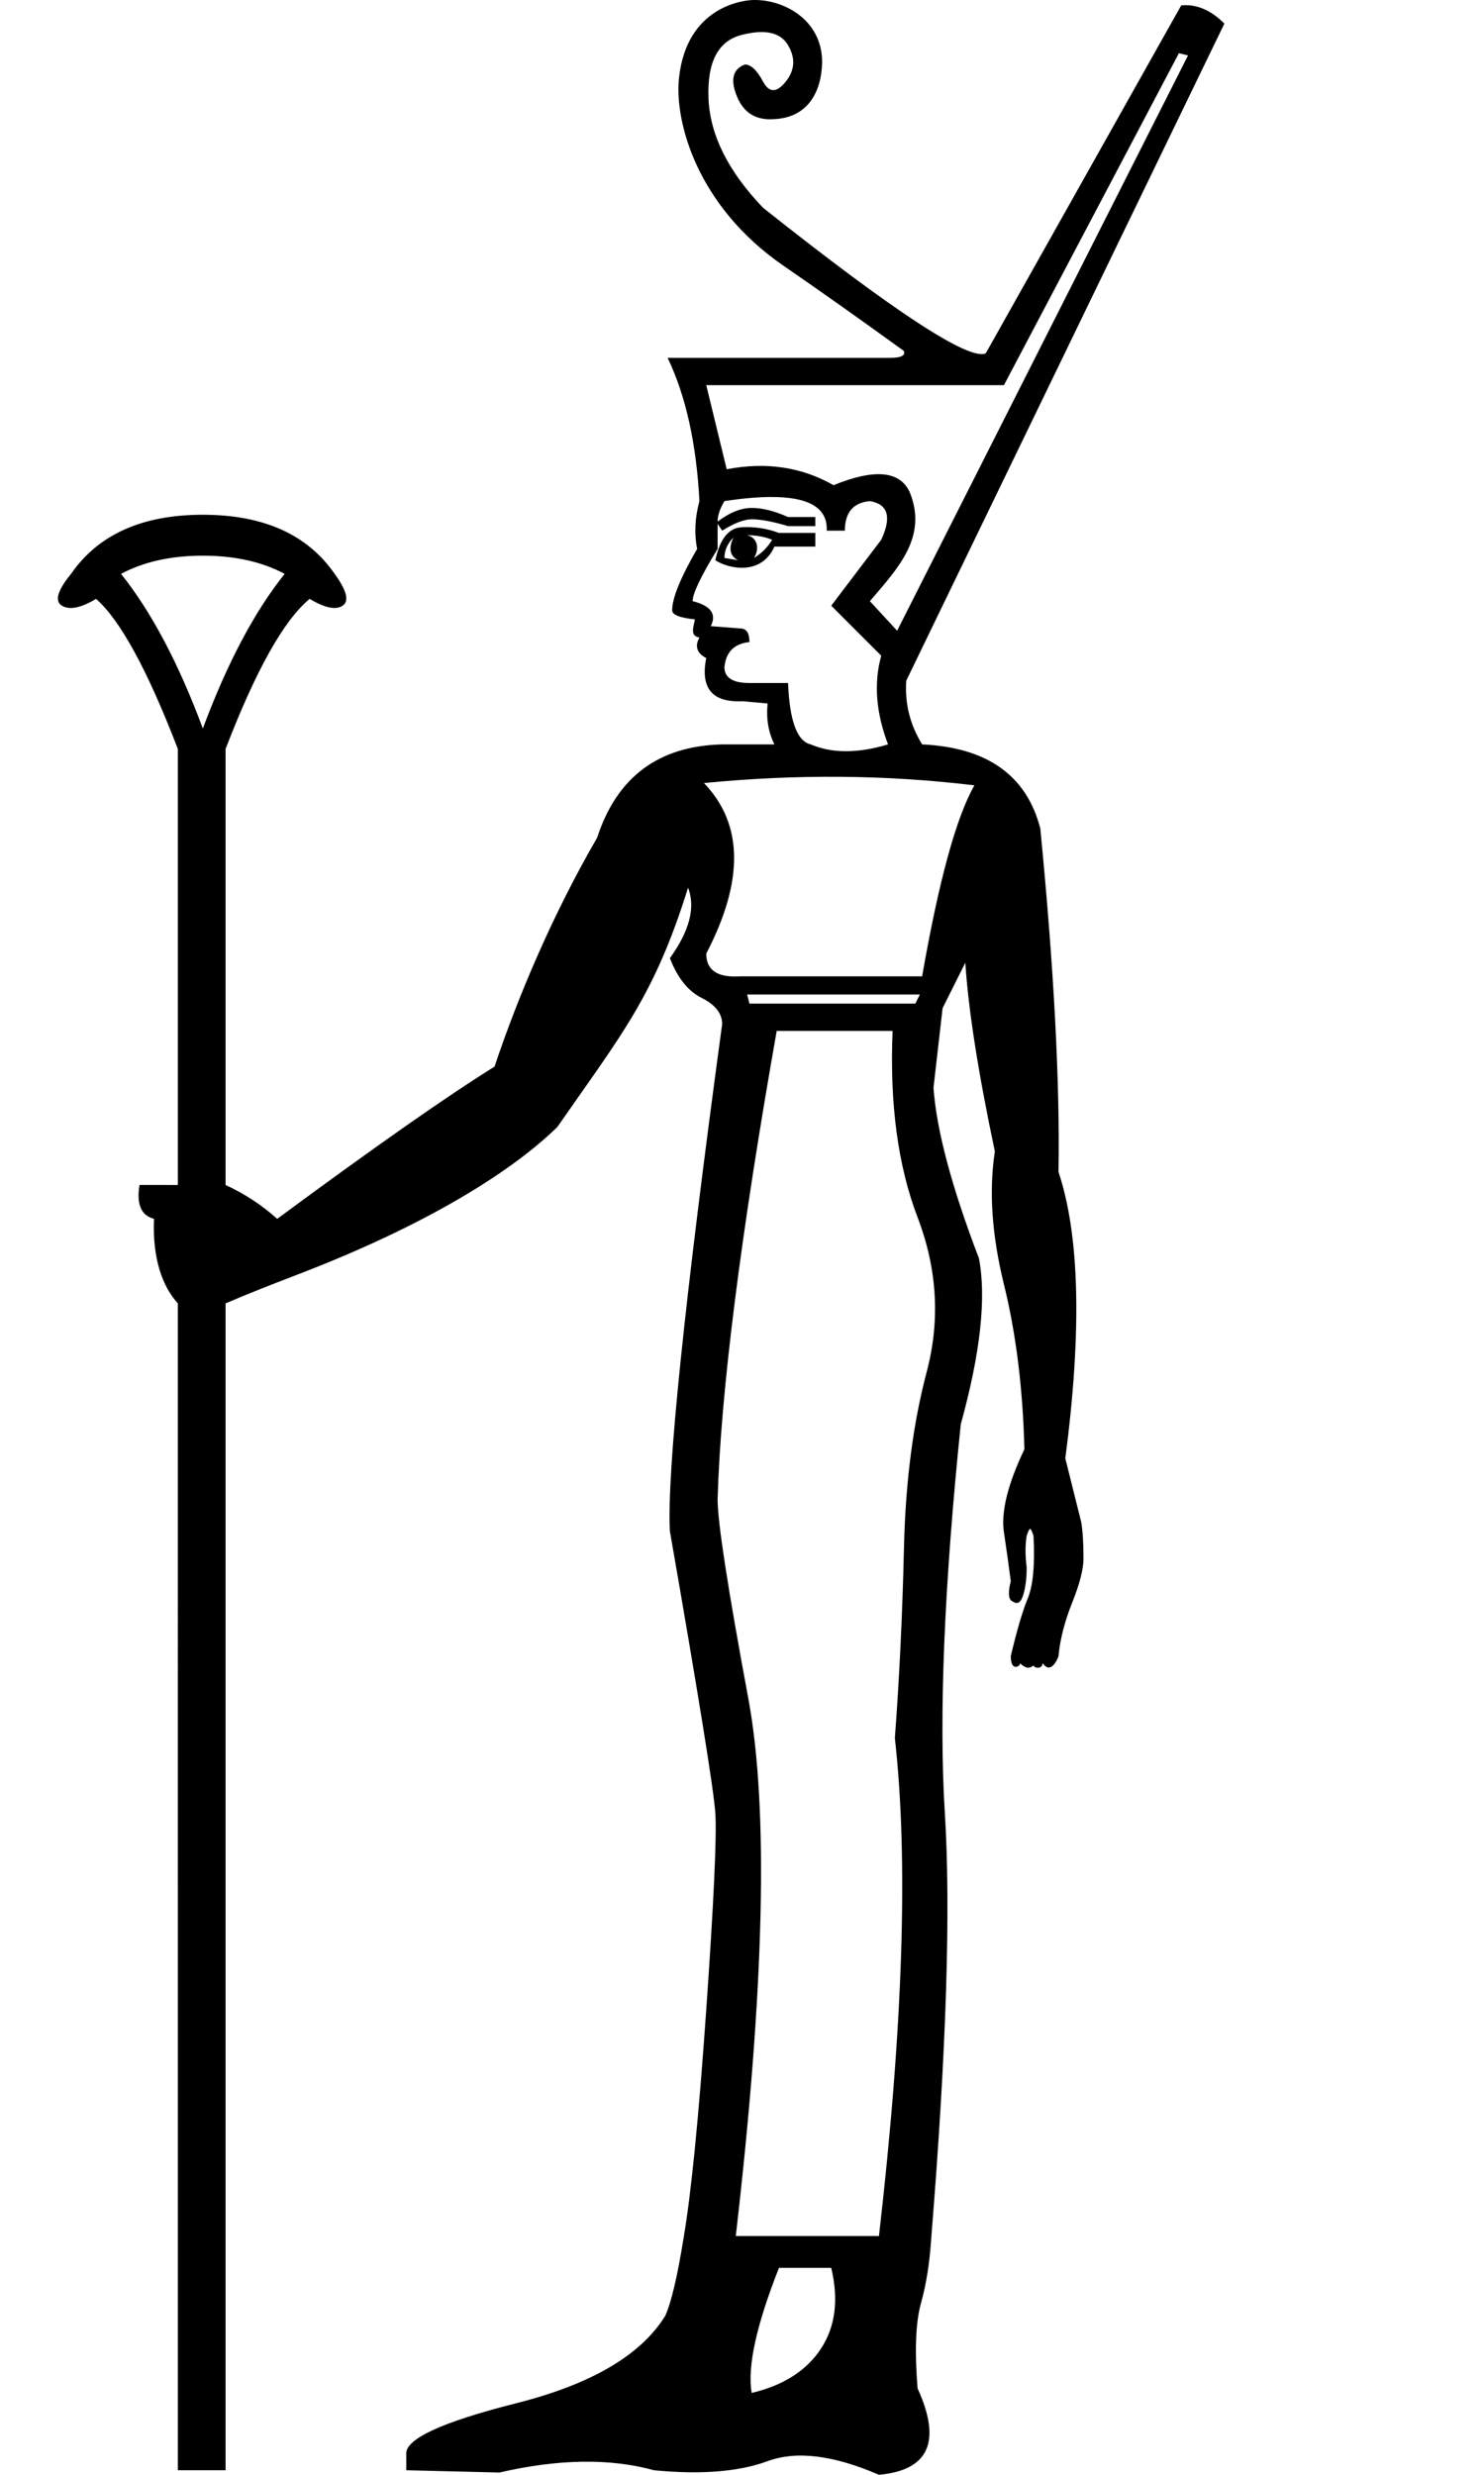 <?xml version="1.0" encoding="UTF-8" standalone="no"?>
<svg
   width="600"
   height="1000"
   version="1.1"
   id="svg1"
   sodipodi:docname="138EB.svg"
   inkscape:version="1.4.2 (f4327f4, 2025-05-13)"
   xmlns:inkscape="http://www.inkscape.org/namespaces/inkscape"
   xmlns:sodipodi="http://sodipodi.sourceforge.net/DTD/sodipodi-0.dtd"
   xmlns="http://www.w3.org/2000/svg"
   xmlns:svg="http://www.w3.org/2000/svg">
  <defs
     id="defs1" />
  <sodipodi:namedview
     id="namedview1"
     pagecolor="#ffffff"
     bordercolor="#666666"
     borderopacity="1.0"
     inkscape:showpageshadow="2"
     inkscape:pageopacity="0.0"
     inkscape:pagecheckerboard="0"
     inkscape:deskcolor="#d1d1d1"
     inkscape:zoom="0.755"
     inkscape:cx="5.9602649"
     inkscape:cy="566.22517"
     inkscape:window-width="1680"
     inkscape:window-height="998"
     inkscape:window-x="-8"
     inkscape:window-y="-8"
     inkscape:window-maximized="1"
     inkscape:current-layer="svg1" />
  <path
     id="path5"
     style="fill:#000000;stroke:none;stroke-width:55.638"
     d="m 303.922,0.033 c -2.9,0.151 -26.318,2.276 -29.4,31.555 -1.86,17.67 7.358,51.803 42.264,75.801 14.701,10.107 30.934,21.592 48.697,34.455 0.613,1.838 -1.226,2.756 -5.514,2.756 h -90.043 c 7.35,15.313 11.638,34.609 12.863,57.885 -1.838,6.738 -2.143,13.17 -0.918,19.295 -6.738,11.638 -10.107,19.906 -10.107,24.807 0,1.838 3.064,3.063 9.189,3.676 -0.484,2.996 -2.201,6.697 1.836,7.352 -2.368,4.139 -0.165,6.89 2.758,8.268 -2.45,12.251 2.449,18.07 14.699,17.457 l 10.107,0.92 c -0.613,6.125 0.306,11.637 2.756,16.537 h -21.131 c -25.726,0.613 -42.572,13.171 -50.535,37.672 -18.161,31.31 -32.302,64.961 -41.492,92.525 -18.878,11.717 -48.169,32.221 -87.877,61.514 -6.51,-5.86 -13.711,-10.415 -20.871,-13.668 V 302.633 c 12.251,-31.852 23.583,-52.065 33.996,-60.641 6.125,3.675 10.566,4.595 13.322,2.758 2.756,-1.838 1.685,-6.125 -3.215,-12.863 -11.026,-15.926 -28.79,-23.889 -53.291,-23.889 -24.501,0 -42.265,7.963 -53.291,23.889 -5.513,6.738 -6.736,11.026 -3.674,12.863 3.063,1.838 7.656,0.917 13.781,-2.758 9.8,8.575 20.826,28.789 33.076,60.641 v 176.193 l -15.49,-0.008 c -1.302,7.812 0.65,12.369 5.857,13.67 -0.651,15.623 3.123,27.015 9.633,34.176 V 998.162 H 91.203 V 526.664 c 9.113,-3.907 18.268,-7.487 26.73,-10.74 56.632,-21.481 90.116,-43.648 107.406,-60.539 25.941,-37.349 39.16,-52.749 52.855,-96.705 3.063,7.963 0.613,17.457 -7.35,28.482 3.063,7.963 7.35,13.324 12.863,16.08 5.513,2.756 8.27,6.279 8.27,10.566 -15.313,112.706 -22.358,181.002 -21.133,204.891 11.638,66.766 17.762,104.744 18.375,113.932 0.613,9.188 -0.611,35.679 -3.674,79.475 -3.063,43.796 -6.127,74.576 -9.189,92.34 -2.45,15.313 -4.899,25.725 -7.35,31.238 -9.8,15.926 -29.861,27.718 -60.182,35.375 -30.32,7.657 -45.173,14.547 -44.561,20.672 v 6.432 l 37.67,0.918 c 23.889,-5.513 44.715,-5.818 62.479,-0.918 18.988,1.838 34.301,0.614 45.939,-3.674 11.638,-4.288 26.646,-2.451 45.021,5.512 20.213,-1.838 25.42,-13.475 15.619,-34.914 -1.225,-15.313 -0.765,-26.798 1.379,-34.455 2.144,-7.657 3.522,-16.385 4.135,-26.186 6.125,-75.341 7.962,-132.612 5.512,-171.814 -2.45,-39.202 -0.306,-91.574 6.432,-157.115 7.963,-28.789 10.412,-51.146 7.35,-67.072 -11.026,-28.789 -17.15,-51.759 -18.375,-68.91 L 381.102,407.377 390.289,389 c 1.225,18.988 5.206,44.408 11.943,76.26 -2.45,15.926 -1.224,33.843 3.676,53.75 4.9,19.907 7.657,42.112 8.27,66.613 -6.738,14.088 -9.495,25.266 -8.27,33.535 1.225,8.269 2.143,14.854 2.756,19.754 -1.225,4.9 -0.918,7.657 0.92,8.27 1.838,1.225 3.216,0.307 4.135,-2.756 0.919,-3.063 1.377,-6.738 1.377,-11.025 -0.613,-4.9 -0.613,-9.188 0,-12.863 0.612,-1.838 1.073,-2.756 1.379,-2.756 0.306,0 0.766,0.918 1.379,2.756 0.613,11.638 -0.153,20.061 -2.297,25.268 -2.144,5.207 -4.442,13.015 -6.893,23.428 0,6.96 4.511,3.593 3.676,2.758 2.021,2.021 3.898,2.533 5.514,0.918 0,1.095 3.674,1.812 3.674,-0.918 3.228,4.841 5.975,-1.389 6.432,-2.758 0.613,-6.738 2.451,-13.935 5.514,-21.592 3.063,-7.657 4.594,-13.628 4.594,-17.916 0,-6.125 -0.305,-11.026 -0.918,-14.701 -2.45,-9.8 -4.594,-18.374 -6.432,-25.725 6.738,-51.453 5.818,-90.043 -2.758,-115.77 0.613,-36.139 -1.837,-82.385 -7.35,-138.738 -5.513,-21.439 -21.438,-32.771 -47.777,-33.996 -4.9,-7.963 -7.044,-16.537 -6.432,-25.725 L 495.031,9.537 C 489.518,4.024 483.7,1.575 477.574,2.188 l -79.016,140.576 c -6.738,3.063 -36.753,-16.54 -90.043,-58.805 -14.088,-14.701 -21.438,-29.401 -22.051,-44.102 -0.613,-14.701 3.828,-23.276 13.322,-25.727 9.494,-2.45 15.773,-1.072 18.836,4.135 3.063,5.206 2.755,10.107 -0.92,14.701 -3.675,4.594 -6.737,4.594 -9.188,0 -2.45,-4.594 -4.899,-6.891 -7.35,-6.891 -4.9,1.838 -5.973,6.125 -3.217,12.863 2.756,6.738 7.81,9.8 15.16,9.188 13.329,-0.617 19.015,-10.729 19.295,-22.971 0,-17.687 -16.392,-25.753 -28.482,-25.123 z M 476.656,21.482 480.332,22.4 362.725,254.855 351.699,242.912 c 11.195,-13.114 23.584,-25.911 16.08,-44.104 -3.981,-8.575 -14.243,-9.494 -30.781,-2.756 -12.863,-7.35 -27.258,-9.494 -43.184,-6.432 L 285.547,155.625 H 405.908 Z M 311.33,200.818 c 15.734,-0.115 23.372,4.423 22.912,13.611 h 7.352 c 0,-7.35 3.368,-11.333 10.105,-11.945 7.35,1.225 8.881,6.431 4.594,15.619 l -20.213,26.646 20.213,20.213 c -3.063,11.026 -2.142,22.969 2.758,35.832 -12.251,3.675 -22.665,3.675 -31.24,0 -5.513,-1.225 -8.575,-9.493 -9.188,-24.807 h -15.619 c -6.738,0 -10.107,-2.144 -10.107,-6.432 0.613,-6.125 3.982,-9.495 10.107,-10.107 0,-3.675 -1.226,-5.512 -3.676,-5.512 l -11.945,-0.92 c 2.45,-4.9 7.3e-4,-8.268 -7.35,-10.105 0,-3.063 3.37,-10.107 10.107,-21.133 v -10.107 l 1.838,2.758 c 4.9,-3.063 8.881,-4.594 11.943,-4.594 3.675,0 8.576,0.918 14.701,2.756 h 11.025 v -3.676 h -11.025 c -5.513,-2.45 -10.413,-3.676 -14.701,-3.676 -4.288,0 -8.881,1.838 -13.781,5.514 0,-2.45 0.918,-5.207 2.756,-8.27 7.044,-1.072 13.189,-1.628 18.434,-1.666 z m -11.543,12.232 c -5.207,0.306 -8.729,4.747 -10.566,13.322 5.121,3.414 18.563,6.47 23.889,-5.512 h 16.539 v -5.514 h -14.701 c -5.316,-1.993 -10.431,-2.575 -15.16,-2.297 z m 2.297,3.215 c 3.675,2e-5 7.045,0.613 10.107,1.838 -1.838,3.063 -4.287,5.514 -7.35,7.352 1.972,-2.959 2.036,-8.019 -2.758,-9.189 z m -5.512,0.92 c -1.932,3.864 -1.773,7.379 1.838,9.188 l -5.514,-0.918 c 0,-3.063 1.226,-5.819 3.676,-8.27 z m -214.557,7.35 c 12.863,0 23.888,2.451 33.076,7.352 -12.251,15.313 -23.276,36.14 -33.076,62.479 -9.8,-26.339 -20.826,-47.165 -33.076,-62.479 9.188,-4.9 20.213,-7.352 33.076,-7.352 z m 257.969,89.354 c 18.223,0.153 36.217,1.301 53.98,3.445 -7.35,12.863 -14.395,38.59 -21.133,77.18 h -73.504 c -9.188,0.613 -13.781,-2.452 -13.781,-9.189 15.313,-29.401 15.006,-52.37 -0.92,-68.908 18.682,-1.838 37.135,-2.68 55.357,-2.527 z m -37.9,87.975 h 69.828 l -1.836,3.676 h -67.072 z m 11.945,14.701 h 46.857 c -1.225,29.401 2.145,54.516 10.107,75.342 7.963,20.826 9.189,41.651 3.676,62.477 -5.513,20.826 -8.575,44.562 -9.188,71.207 -0.613,26.645 -1.838,52.219 -3.676,76.721 5.513,49.002 3.369,116.075 -6.432,201.217 h -57.885 c 11.638,-100.455 13.322,-172.888 5.053,-217.297 -8.269,-44.409 -12.402,-71.207 -12.402,-80.395 1.225,-42.877 9.188,-105.967 23.889,-189.271 z m 0.918,499.824 h 21.133 c 3.063,12.863 1.684,23.737 -4.135,32.619 -5.819,8.882 -15.16,14.853 -28.023,17.916 -1.838,-10.413 1.837,-27.259 11.025,-50.535 z"
     sodipodi:nodetypes="ssscscccscccccccccccccscscscccccccccccccsccssccsccccsccscsccccccscsccsccscscccccssccccccccccssssscssssccccscccccscccccccccsccccccccsccccsccsscccccsccccccccscccsscccccscccccccssscccsccccscc" />
</svg>
